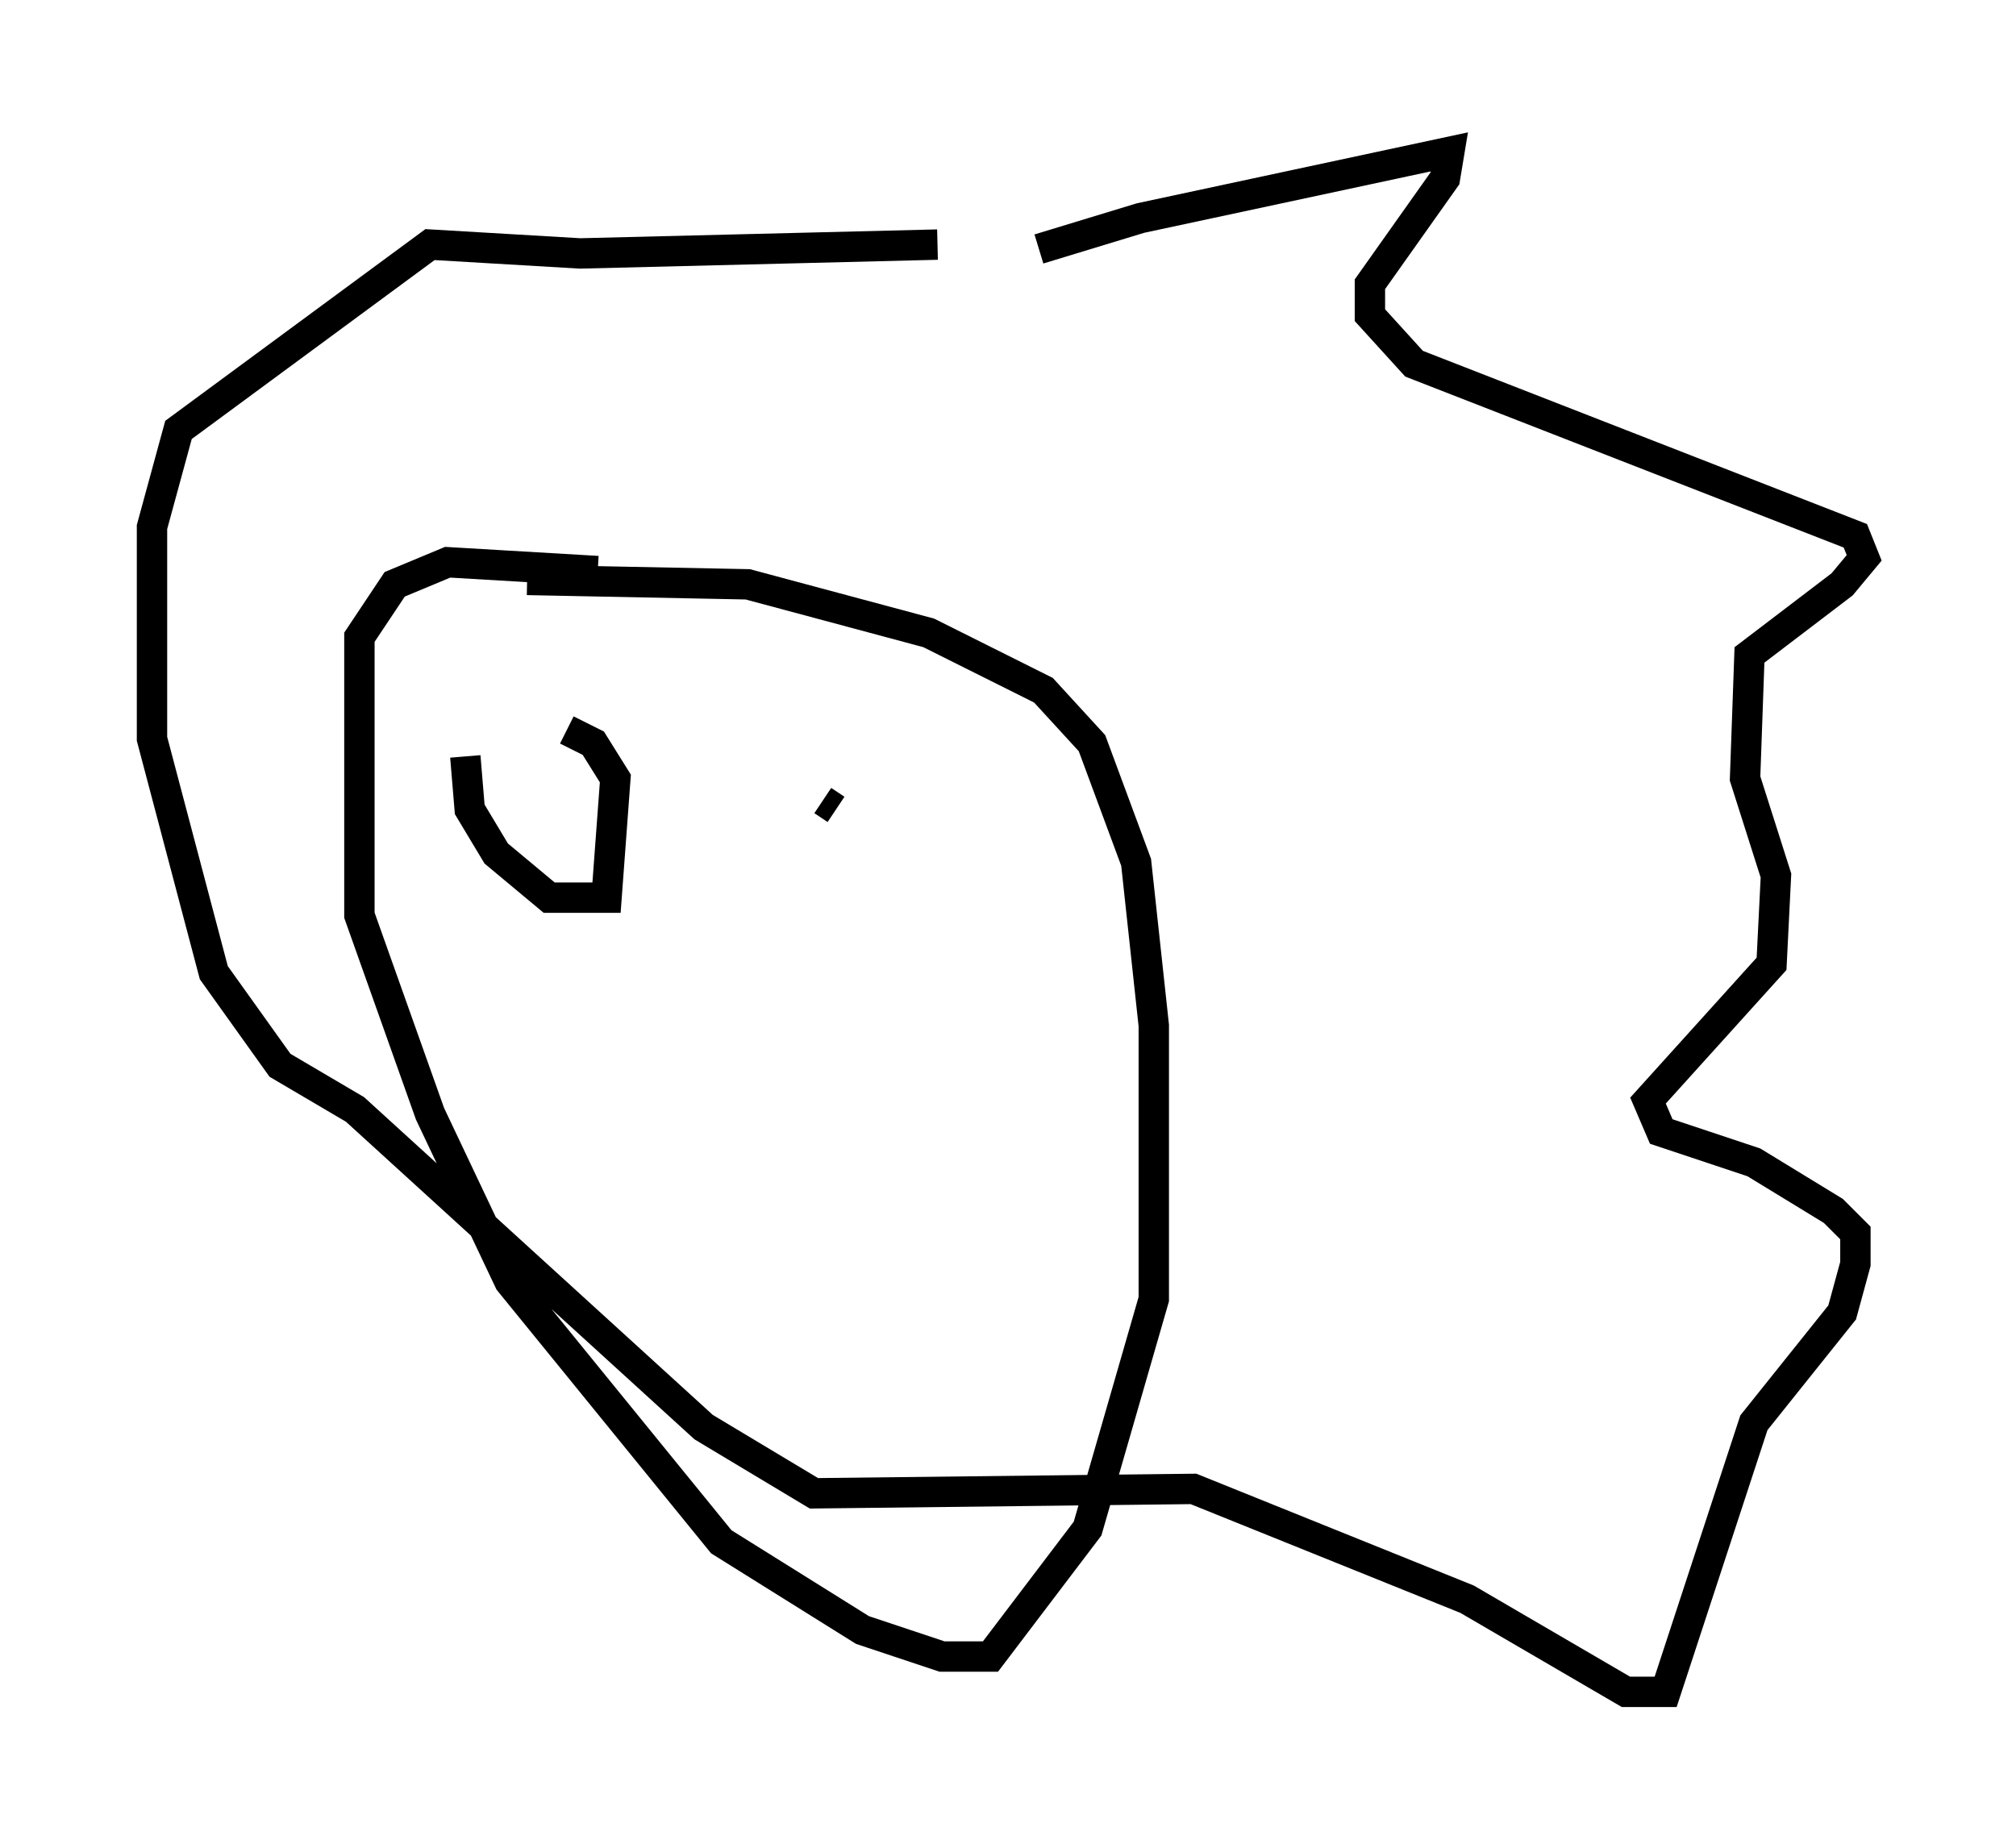 <?xml version="1.0" encoding="utf-8" ?>
<svg baseProfile="full" height="60.693" version="1.1" width="66.357" xmlns="http://www.w3.org/2000/svg" xmlns:ev="http://www.w3.org/2001/xml-events" xmlns:xlink="http://www.w3.org/1999/xlink"><defs /><rect fill="white" height="60.693" width="66.357" x="0" y="0" /><path d="M33.324, 8.922 m0.872, -0.726 l3.341, -1.017 10.168, -2.179 l-0.145, 0.872 -2.469, 3.486 l0.0, 1.017 1.453, 1.598 l14.525, 5.665 0.291, 0.726 l-0.726, 0.872 -3.05, 2.324 l-0.145, 4.067 1.017, 3.196 l-0.145, 2.905 -4.067, 4.503 l0.436, 1.017 3.05, 1.017 l2.615, 1.598 0.726, 0.726 l0.0, 1.017 -0.436, 1.598 l-2.905, 3.631 -2.905, 8.86 l-1.307, 0.0 -5.229, -3.05 l-9.006, -3.631 -12.492, 0.145 l-3.631, -2.179 -11.475, -10.458 l-2.469, -1.453 -2.179, -3.05 l-2.034, -7.698 0.0, -6.972 l0.872, -3.196 8.279, -6.101 l4.939, 0.291 11.765, -0.291 m-13.508, 11.039 l7.263, 0.145 5.955, 1.598 l3.777, 1.888 1.598, 1.743 l1.453, 3.922 0.581, 5.374 l0.0, 9.006 -2.179, 7.553 l-3.196, 4.212 -1.598, 0.0 l-2.615, -0.872 -4.648, -2.905 l-6.972, -8.57 -2.615, -5.52 l-2.324, -6.536 0.0, -9.151 l1.162, -1.743 1.743, -0.726 l4.939, 0.291 m-4.358, 6.101 l0.145, 1.743 0.872, 1.453 l1.743, 1.453 1.888, 0.0 l0.291, -3.922 -0.726, -1.162 l-0.872, -0.436 m8.425, 2.324 l0.436, 0.291 " fill="none" stroke="black" stroke-width="1" /></svg>